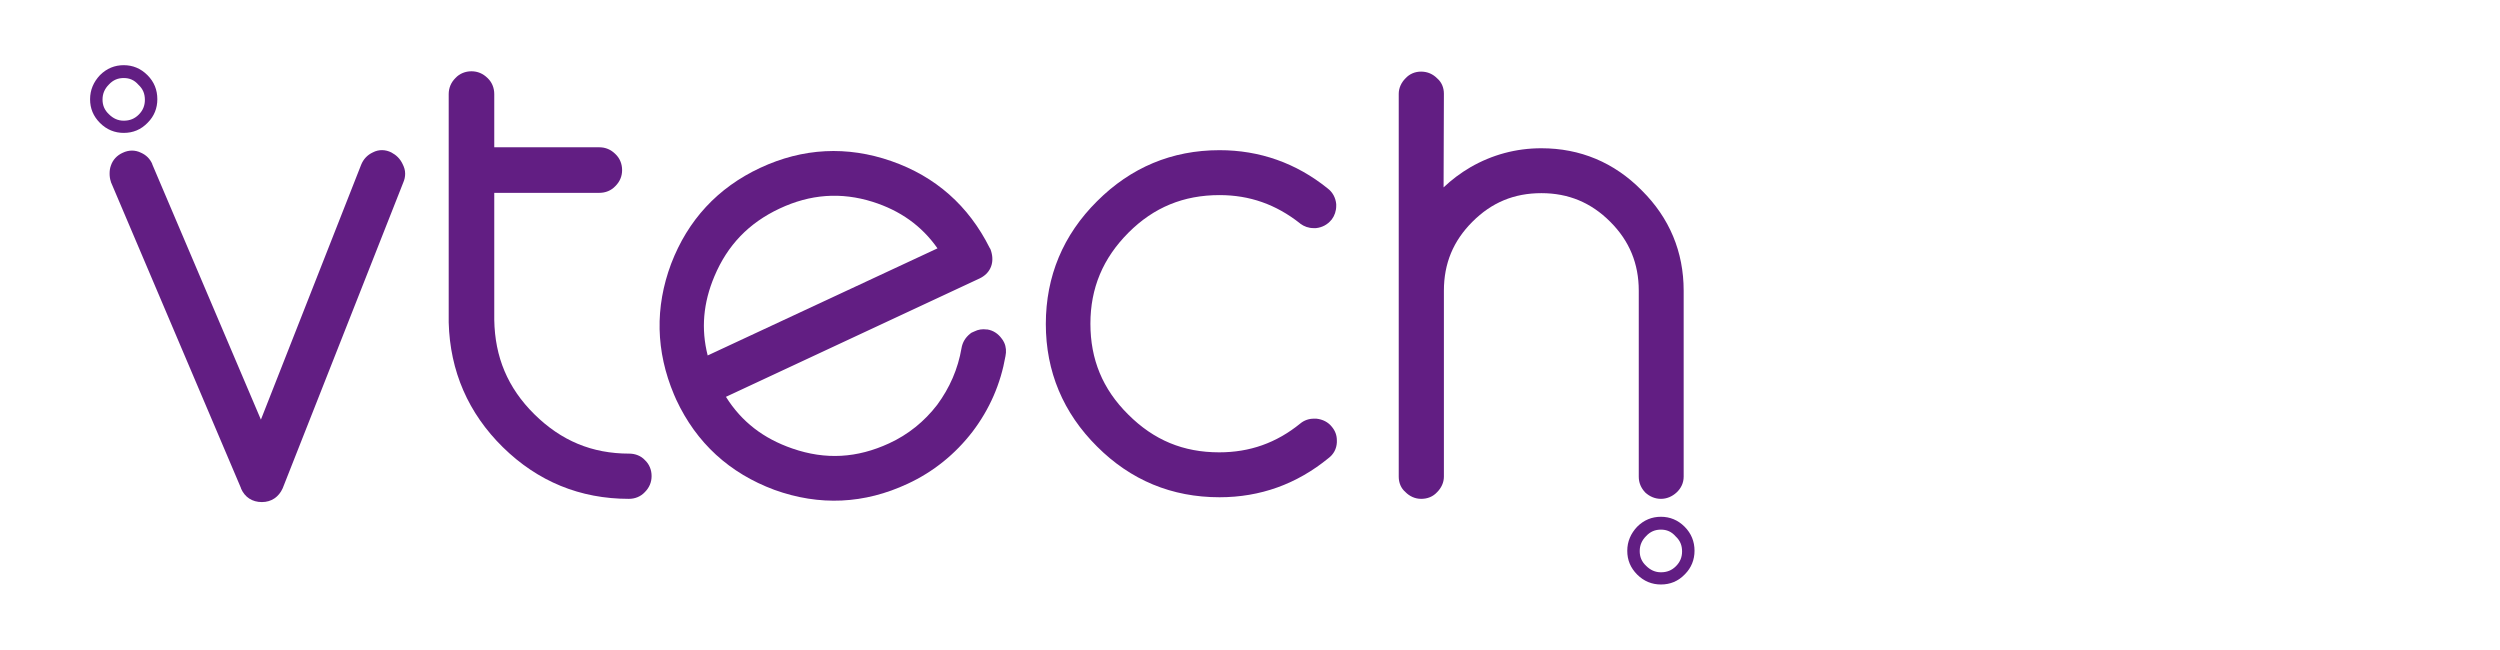 <?xml version="1.0" encoding="UTF-8"?>
<svg xmlns="http://www.w3.org/2000/svg" xmlns:xlink="http://www.w3.org/1999/xlink" width="150px" height="39px" viewBox="0 0 152 39" version="1.1">
<g id="surface1">
<path style=" stroke:none;fill-rule:nonzero;fill:rgb(38.431%,11.765%,51.373%);fill-opacity:1;" d="M 23.793 9.008 C 23.441 8.832 23.035 8.812 22.664 9.008 C 22.332 9.164 22.098 9.418 21.961 9.75 L 15.863 25.254 L 9.258 9.73 L 9.258 9.711 C 9.121 9.398 8.887 9.164 8.574 9.027 C 8.223 8.852 7.832 8.852 7.465 9.027 C 7.113 9.184 6.859 9.457 6.742 9.809 C 6.684 9.965 6.664 10.121 6.664 10.297 C 6.664 10.453 6.684 10.629 6.742 10.785 L 6.742 10.805 L 14.656 29.426 L 14.656 29.445 C 14.887 29.973 15.336 30.266 15.922 30.266 C 16.504 30.266 16.953 29.953 17.188 29.426 L 24.516 10.844 C 24.594 10.668 24.633 10.492 24.633 10.297 C 24.633 10.082 24.574 9.906 24.477 9.711 C 24.32 9.379 24.086 9.164 23.793 9.008 "/>
<path style=" stroke:none;fill-rule:nonzero;fill:rgb(38.431%,11.765%,51.373%);fill-opacity:1;" d="M 38.254 27.32 C 35.992 27.32 34.121 26.539 32.484 24.922 C 30.867 23.32 30.09 21.449 30.051 19.188 L 30.051 11.465 L 36.441 11.465 C 36.812 11.465 37.16 11.328 37.414 11.055 C 37.688 10.785 37.824 10.453 37.824 10.082 C 37.824 9.711 37.688 9.359 37.414 9.105 C 37.141 8.832 36.812 8.695 36.441 8.695 L 30.051 8.695 L 30.051 5.461 C 30.051 5.09 29.914 4.738 29.641 4.484 C 29.367 4.211 29.035 4.074 28.664 4.074 C 28.297 4.074 27.945 4.211 27.691 4.484 C 27.418 4.758 27.281 5.09 27.281 5.461 L 27.281 19.344 C 27.359 22.309 28.473 24.863 30.574 26.93 C 32.699 29.016 35.273 30.07 38.234 30.07 C 38.605 30.07 38.953 29.934 39.207 29.66 C 39.48 29.387 39.617 29.055 39.617 28.684 C 39.617 28.312 39.48 27.965 39.207 27.711 C 38.973 27.457 38.625 27.32 38.254 27.32 "/>
<path style=" stroke:none;fill-rule:nonzero;fill:rgb(38.431%,11.765%,51.373%);fill-opacity:1;" d="M 54.195 9.535 C 51.504 8.598 48.816 8.734 46.223 9.945 C 43.633 11.152 41.82 13.125 40.805 15.777 C 39.812 18.426 39.871 21.098 40.98 23.73 L 41.117 24.043 C 42.344 26.676 44.352 28.508 47.082 29.523 C 49.828 30.516 52.559 30.383 55.188 29.152 C 56.746 28.43 58.07 27.359 59.125 25.992 C 60.176 24.609 60.84 23.07 61.133 21.391 C 61.191 21.117 61.172 20.824 61.055 20.574 C 61.016 20.477 60.957 20.398 60.898 20.32 C 60.684 20.027 60.391 19.832 60.039 19.773 L 60 19.773 C 59.727 19.734 59.477 19.773 59.242 19.891 L 59.066 19.969 L 58.988 20.027 C 58.695 20.262 58.52 20.555 58.461 20.902 C 58.246 22.172 57.742 23.32 56.98 24.355 C 56.199 25.371 55.207 26.168 54.059 26.695 C 52.109 27.594 50.199 27.711 48.172 27.008 C 46.418 26.402 45.094 25.391 44.137 23.867 L 59.555 16.672 C 60.176 16.379 60.449 15.797 60.293 15.133 C 60.273 15.055 60.254 14.977 60.215 14.879 L 60.176 14.82 C 58.891 12.246 56.883 10.473 54.195 9.535 M 43.027 21.352 C 42.617 19.734 42.754 18.156 43.438 16.535 C 44.234 14.645 45.523 13.301 47.395 12.422 C 49.262 11.543 51.133 11.406 53.062 12.012 C 54.719 12.539 56.027 13.453 57 14.84 Z M 43.027 21.352 "/>
<path style=" stroke:none;fill-rule:nonzero;fill:rgb(38.431%,11.765%,51.373%);fill-opacity:1;" d="M 80.035 25.195 L 79.879 25.195 C 79.586 25.195 79.293 25.293 79.059 25.488 C 77.598 26.676 75.98 27.242 74.129 27.242 C 71.945 27.242 70.152 26.5 68.594 24.941 C 67.035 23.398 66.297 21.586 66.297 19.422 C 66.297 17.258 67.055 15.445 68.613 13.883 C 70.152 12.344 71.965 11.602 74.148 11.602 C 75.98 11.602 77.578 12.168 79.039 13.32 L 79.059 13.34 C 79.293 13.512 79.566 13.609 79.859 13.609 L 80.016 13.609 C 80.383 13.57 80.715 13.398 80.949 13.105 L 80.969 13.086 C 81.145 12.852 81.242 12.559 81.242 12.266 L 81.242 12.148 C 81.203 11.758 81.027 11.426 80.715 11.191 C 78.805 9.652 76.586 8.871 74.148 8.871 C 71.246 8.871 68.75 9.926 66.703 11.973 C 64.641 14.02 63.586 16.535 63.586 19.441 C 63.586 22.328 64.641 24.844 66.703 26.891 C 68.75 28.938 71.246 29.973 74.148 29.973 C 76.625 29.973 78.844 29.172 80.773 27.594 C 81.086 27.359 81.262 27.027 81.281 26.637 L 81.281 26.52 C 81.281 26.207 81.184 25.934 80.969 25.68 C 80.754 25.41 80.422 25.234 80.035 25.195 "/>
<path style=" stroke:none;fill-rule:nonzero;fill:rgb(38.431%,11.765%,51.373%);fill-opacity:1;" d="M 99.812 11.309 C 98.137 9.613 96.07 8.754 93.715 8.754 C 92.176 8.754 90.73 9.145 89.406 9.906 C 88.805 10.258 88.258 10.668 87.77 11.133 L 87.789 5.441 C 87.789 5.07 87.652 4.738 87.379 4.504 C 87.129 4.25 86.797 4.094 86.406 4.094 C 86.035 4.094 85.703 4.23 85.453 4.504 C 85.199 4.758 85.043 5.09 85.043 5.441 L 85.043 28.723 C 85.043 29.094 85.18 29.426 85.453 29.66 C 85.703 29.914 86.035 30.07 86.406 30.07 C 86.797 30.07 87.129 29.934 87.379 29.66 C 87.633 29.406 87.789 29.074 87.789 28.723 L 87.789 17.414 C 87.789 15.758 88.355 14.391 89.523 13.223 C 90.691 12.051 92.059 11.484 93.715 11.484 C 95.352 11.484 96.734 12.051 97.902 13.223 C 99.074 14.391 99.637 15.777 99.637 17.414 L 99.637 28.723 C 99.637 29.094 99.773 29.406 100.027 29.68 C 100.301 29.934 100.633 30.07 100.984 30.07 C 101.332 30.07 101.664 29.934 101.938 29.68 C 102.211 29.426 102.367 29.094 102.367 28.723 L 102.367 17.414 C 102.367 15.055 101.508 12.988 99.812 11.309 "/>
<path style=" stroke:none;fill-rule:nonzero;fill:rgb(38.431%,11.765%,51.373%);fill-opacity:1;" d="M 100.984 35.277 C 100.438 35.277 99.949 35.082 99.539 34.672 C 99.133 34.262 98.938 33.793 98.938 33.227 C 98.938 32.664 99.152 32.176 99.539 31.766 C 99.949 31.355 100.438 31.16 100.984 31.16 C 101.527 31.16 102.016 31.355 102.426 31.766 C 102.832 32.176 103.027 32.664 103.027 33.227 C 103.027 33.773 102.832 34.262 102.445 34.652 C 102.035 35.082 101.547 35.277 100.984 35.277 Z M 100.984 31.941 C 100.633 31.941 100.34 32.059 100.086 32.332 C 99.832 32.586 99.695 32.879 99.695 33.246 C 99.695 33.598 99.812 33.891 100.086 34.145 C 100.34 34.398 100.633 34.535 100.984 34.535 C 101.352 34.535 101.645 34.418 101.898 34.164 C 102.152 33.91 102.27 33.617 102.27 33.266 C 102.27 32.898 102.152 32.605 101.879 32.352 C 101.625 32.059 101.332 31.941 100.984 31.941 Z M 100.984 31.941 "/>
<path style=" stroke:none;fill-rule:nonzero;fill:rgb(38.431%,11.765%,51.373%);fill-opacity:1;" d="M 7.523 7.82 C 6.977 7.82 6.488 7.625 6.078 7.215 C 5.672 6.805 5.477 6.336 5.477 5.773 C 5.477 5.207 5.691 4.719 6.078 4.309 C 6.488 3.898 6.977 3.703 7.523 3.703 C 8.066 3.703 8.555 3.898 8.965 4.309 C 9.375 4.719 9.566 5.207 9.566 5.773 C 9.566 6.316 9.375 6.805 8.984 7.195 C 8.574 7.625 8.086 7.82 7.523 7.82 Z M 7.523 4.484 C 7.172 4.484 6.879 4.602 6.625 4.875 C 6.371 5.129 6.234 5.422 6.234 5.793 C 6.234 6.141 6.352 6.434 6.625 6.688 C 6.879 6.941 7.172 7.078 7.523 7.078 C 7.891 7.078 8.184 6.961 8.438 6.707 C 8.691 6.453 8.809 6.16 8.809 5.812 C 8.809 5.441 8.691 5.148 8.418 4.895 C 8.164 4.602 7.871 4.484 7.523 4.484 Z M 7.523 4.484 "/>
</g>
</svg>
